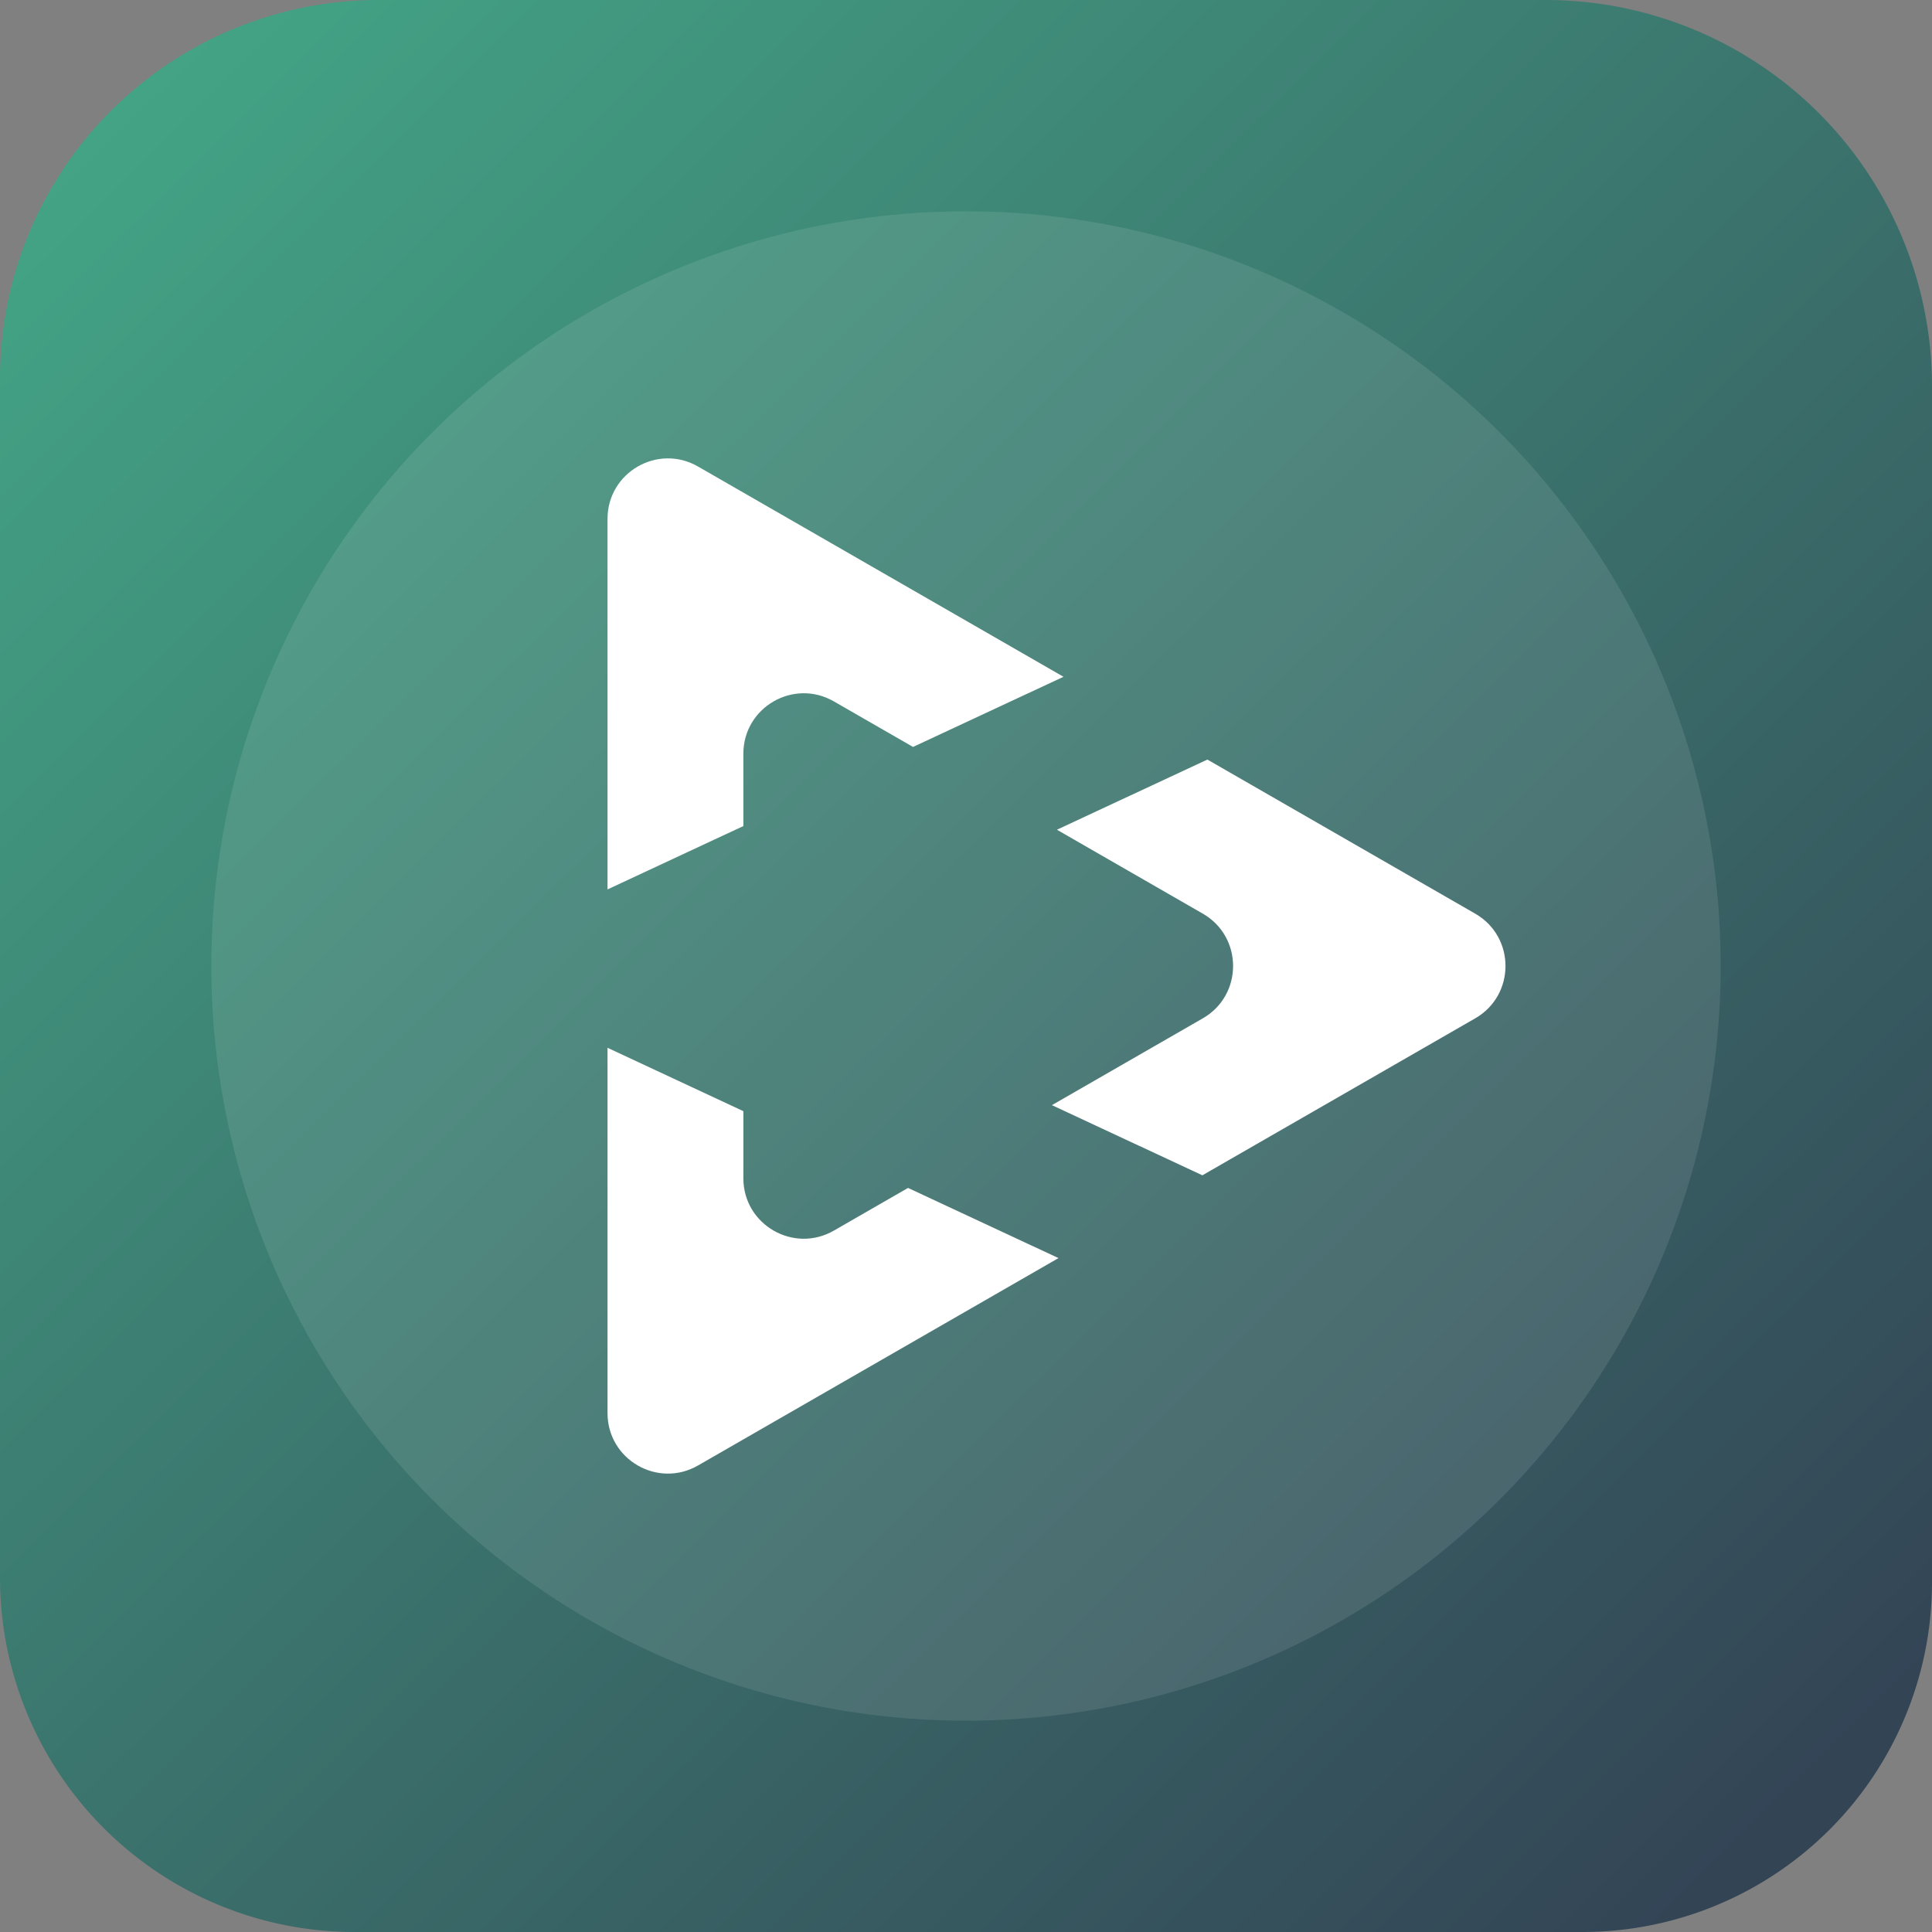 <svg xmlns="http://www.w3.org/2000/svg" xmlns:svg="http://www.w3.org/2000/svg" style="fill-rule:evenodd;clip-rule:evenodd;stroke-linejoin:round;stroke-miterlimit:2" id="svg17" width="100%" height="100%" version="1.1" viewBox="0 0 512 512" xml:space="preserve"><rect x="0" y="0" width="512" height="512" fill="#808080" stroke="none"/><path style="fill:url(#_Linear1)" id="rect2" width="512" height="512" x="0" y="0" d="M 100.344,0 H 409.637 A 102.363,102.363 45 0 1 512,102.363 V 419.352 A 92.648,92.648 135 0 1 419.352,512 H 93.941 A 93.941,93.941 45 0 1 0,418.059 V 100.344 A 100.344,100.344 135 0 1 100.344,0 Z"/><g id="g6"><circle style="fill:#fff;fill-opacity:.1" id="circle4" cx="256" cy="256" r="200"/></g><path style="fill:#fff" id="path8" d="M318.761,269.869c10.695,-6.153 10.695,-21.584 0,-27.737l-38.665,-22.246l39.873,-18.593l16.745,9.634l54.237,31.205c10.695,6.153 10.695,21.584 0,27.737l-54.219,31.193l-0.018,0.011l-18.071,10.397l-39.873,-18.593l39.991,-23.008Zm-121.761,24.599l-0,17.796c0.005,12.299 13.308,19.994 23.971,13.866l0.008,-0.004l19.658,-11.31l39.872,18.593l-41.577,23.921l-0.028,0.016l-53.925,31.025c-10.667,6.137 -23.979,-1.563 -23.979,-13.869l-0,-96.821l36,16.787Zm84.835,-115.114l-39.873,18.593l-20.983,-12.073l-0.013,-0.007c-10.664,-6.123 -23.966,1.575 -23.966,13.876l-0,19.17l-36,16.787l-0,-98.202c-0,-12.306 13.312,-20.006 23.979,-13.869l53.946,31.037l0.007,0.004l42.903,24.684Z"/><defs id="defs15"><linearGradient id="_Linear1" x1="0" x2=".931" y1="0" y2=".005" gradientTransform="matrix(512,512,-512,512,0,0)" gradientUnits="userSpaceOnUse"><stop style="stop-color:#4a8;stop-opacity:1" id="stop10" offset="0"/><stop style="stop-color:#345;stop-opacity:1" id="stop12" offset="1"/></linearGradient></defs></svg>